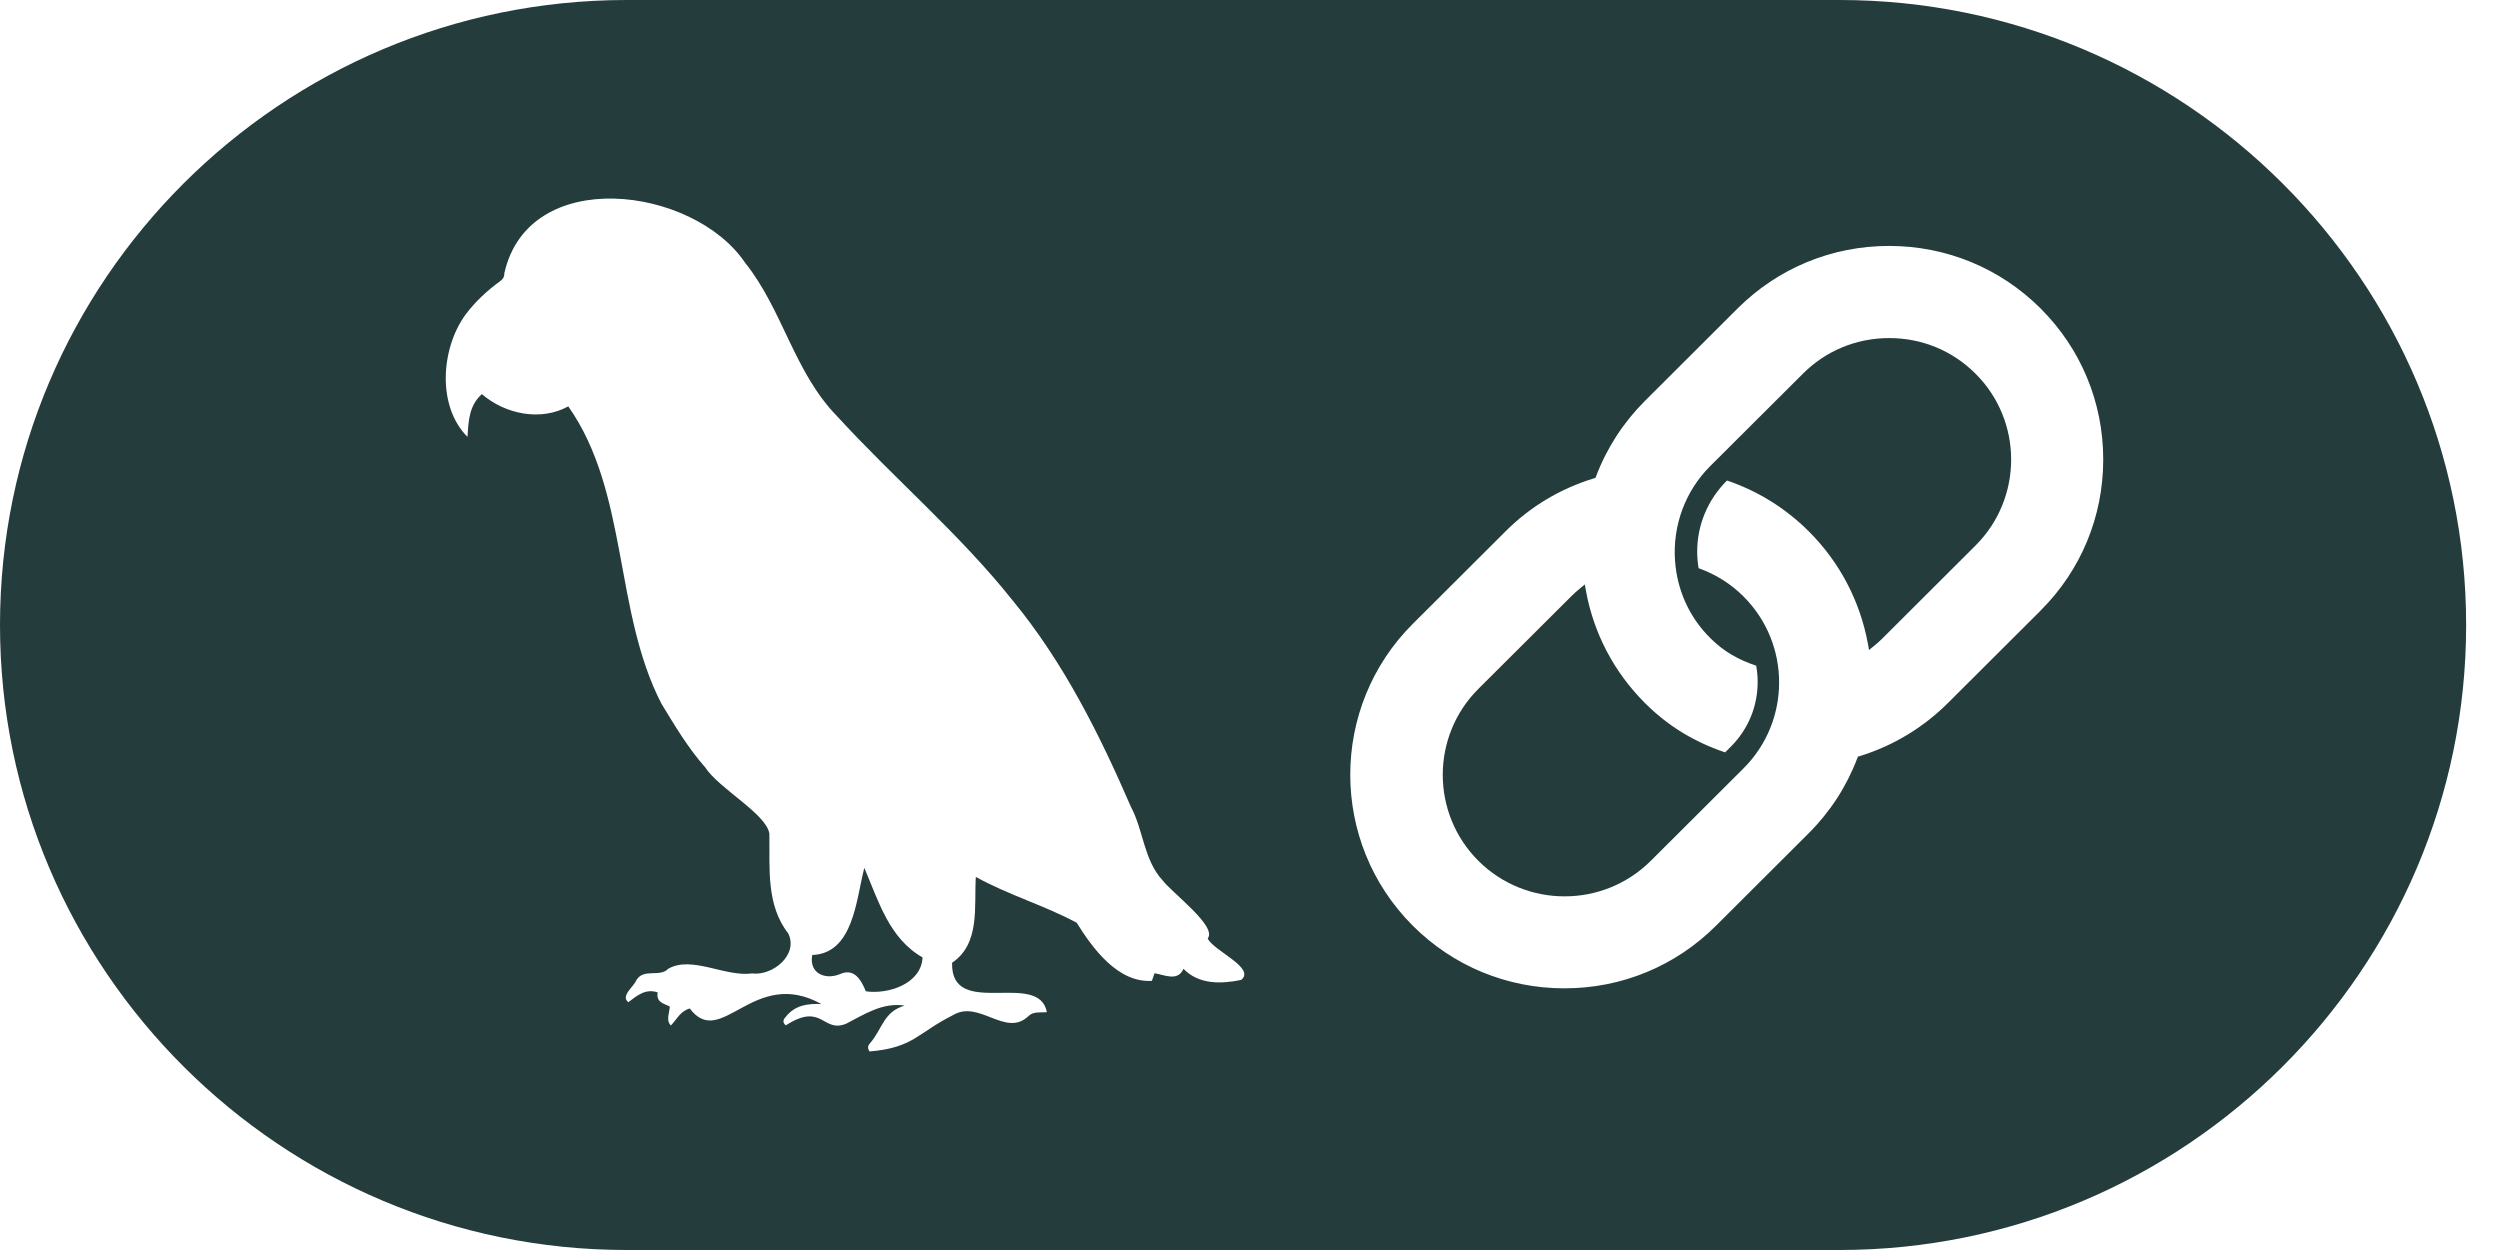 <svg xmlns="http://www.w3.org/2000/svg" width="48" height="24" viewBox="0 0 48 24" fill="none">
  <path d="M36.271 6.491C35.646 6.491 35.057 6.733 34.617 7.174L32.837 8.948C32.357 9.427 32.111 10.092 32.161 10.774C32.165 10.811 32.168 10.848 32.172 10.886C32.236 11.41 32.465 11.881 32.837 12.251C33.093 12.506 33.376 12.668 33.719 12.781C33.737 12.884 33.747 12.989 33.747 13.093C33.747 13.564 33.564 14.005 33.232 14.336L33.122 14.446C32.528 14.243 32.032 13.946 31.585 13.5C30.99 12.907 30.597 12.158 30.449 11.336L30.428 11.222L30.338 11.296C30.277 11.345 30.219 11.398 30.165 11.452L28.385 13.226C27.473 14.136 27.473 15.618 28.385 16.528C28.841 16.982 29.44 17.21 30.041 17.21C30.641 17.21 31.239 16.982 31.695 16.528L33.475 14.753C34.387 13.843 34.387 12.362 33.475 11.452C33.232 11.209 32.942 11.027 32.613 10.909C32.595 10.802 32.586 10.696 32.586 10.591C32.586 10.08 32.788 9.595 33.158 9.226C33.754 9.428 34.282 9.757 34.729 10.202C35.322 10.794 35.714 11.542 35.865 12.366L35.885 12.48L35.975 12.407C36.037 12.358 36.094 12.305 36.15 12.25L37.929 10.475C38.842 9.565 38.843 8.083 37.929 7.174C37.488 6.733 36.901 6.491 36.274 6.491H36.271Z" fill="#243C3C"/>
  <path d="M35.318 0H12.033C5.398 0 0 5.383 0 12C0 18.617 5.398 24 12.033 24H35.318C41.952 24 47.35 18.617 47.35 12C47.35 5.383 41.952 0 35.318 0ZM23.833 18.814C23.449 18.893 23.017 18.907 22.723 18.601C22.615 18.85 22.362 18.719 22.167 18.686C22.149 18.737 22.134 18.781 22.117 18.832C21.468 18.875 20.982 18.215 20.673 17.717C20.059 17.386 19.363 17.184 18.736 16.837C18.7 17.408 18.825 18.116 18.28 18.485C18.252 19.583 19.945 18.614 20.1 19.433C19.98 19.446 19.846 19.414 19.75 19.506C19.308 19.934 18.802 19.182 18.293 19.493C17.61 19.836 17.541 20.117 16.695 20.188C16.648 20.117 16.667 20.07 16.707 20.027C16.945 19.751 16.962 19.426 17.369 19.308C16.95 19.242 16.6 19.472 16.247 19.655C15.789 19.842 15.793 19.232 15.088 19.687C15.009 19.624 15.047 19.566 15.091 19.517C15.27 19.298 15.506 19.266 15.772 19.278C14.464 18.551 13.848 20.167 13.244 19.363C13.062 19.411 12.994 19.574 12.88 19.69C12.781 19.582 12.855 19.451 12.86 19.324C12.742 19.268 12.593 19.242 12.628 19.054C12.397 18.976 12.236 19.112 12.064 19.242C11.909 19.122 12.168 18.947 12.217 18.822C12.355 18.582 12.67 18.773 12.83 18.6C13.285 18.342 13.919 18.761 14.439 18.69C14.84 18.74 15.335 18.33 15.134 17.921C14.706 17.375 14.782 16.661 14.772 16.008C14.719 15.628 13.804 15.143 13.539 14.732C13.212 14.363 12.957 13.934 12.701 13.513C11.781 11.736 12.071 9.452 10.911 7.802C10.386 8.092 9.703 7.955 9.251 7.567C9.006 7.789 8.995 8.08 8.976 8.388C8.39 7.804 8.464 6.7 8.932 6.049C9.123 5.792 9.352 5.581 9.607 5.395C9.664 5.353 9.684 5.312 9.683 5.248C10.146 3.169 13.306 3.57 14.304 5.042C15.029 5.948 15.248 7.147 16.069 7.988C17.175 9.196 18.435 10.259 19.455 11.544C20.42 12.719 21.11 14.096 21.711 15.485C21.957 15.946 21.959 16.511 22.323 16.904C22.502 17.142 23.378 17.789 23.188 18.018C23.297 18.256 24.116 18.583 23.831 18.814H23.833ZM39.179 11.724L37.399 13.499C36.925 13.972 36.339 14.324 35.704 14.518L35.672 14.527L35.66 14.558C35.453 15.103 35.138 15.589 34.724 16.001L32.945 17.776C32.169 18.55 31.137 18.976 30.037 18.976C28.937 18.976 27.904 18.55 27.128 17.776C25.524 16.176 25.524 13.574 27.128 11.975L28.908 10.2C29.384 9.725 29.955 9.383 30.601 9.185L30.634 9.175L30.645 9.144C30.852 8.599 31.168 8.112 31.583 7.697L33.362 5.922C34.139 5.148 35.171 4.722 36.271 4.722C37.37 4.722 38.403 5.148 39.179 5.922C39.955 6.696 40.382 7.726 40.382 8.822C40.382 9.919 39.955 10.95 39.179 11.723V11.724Z" fill="#243C3C"/>
  <path d="M16.594 16.666C16.437 17.273 16.387 18.306 15.595 18.336C15.53 18.686 15.838 18.818 16.12 18.706C16.398 18.578 16.53 18.806 16.624 19.033C17.053 19.096 17.689 18.89 17.713 18.383C17.072 18.014 16.873 17.314 16.595 16.664L16.594 16.666Z" fill="#243C3C"/>
</svg>